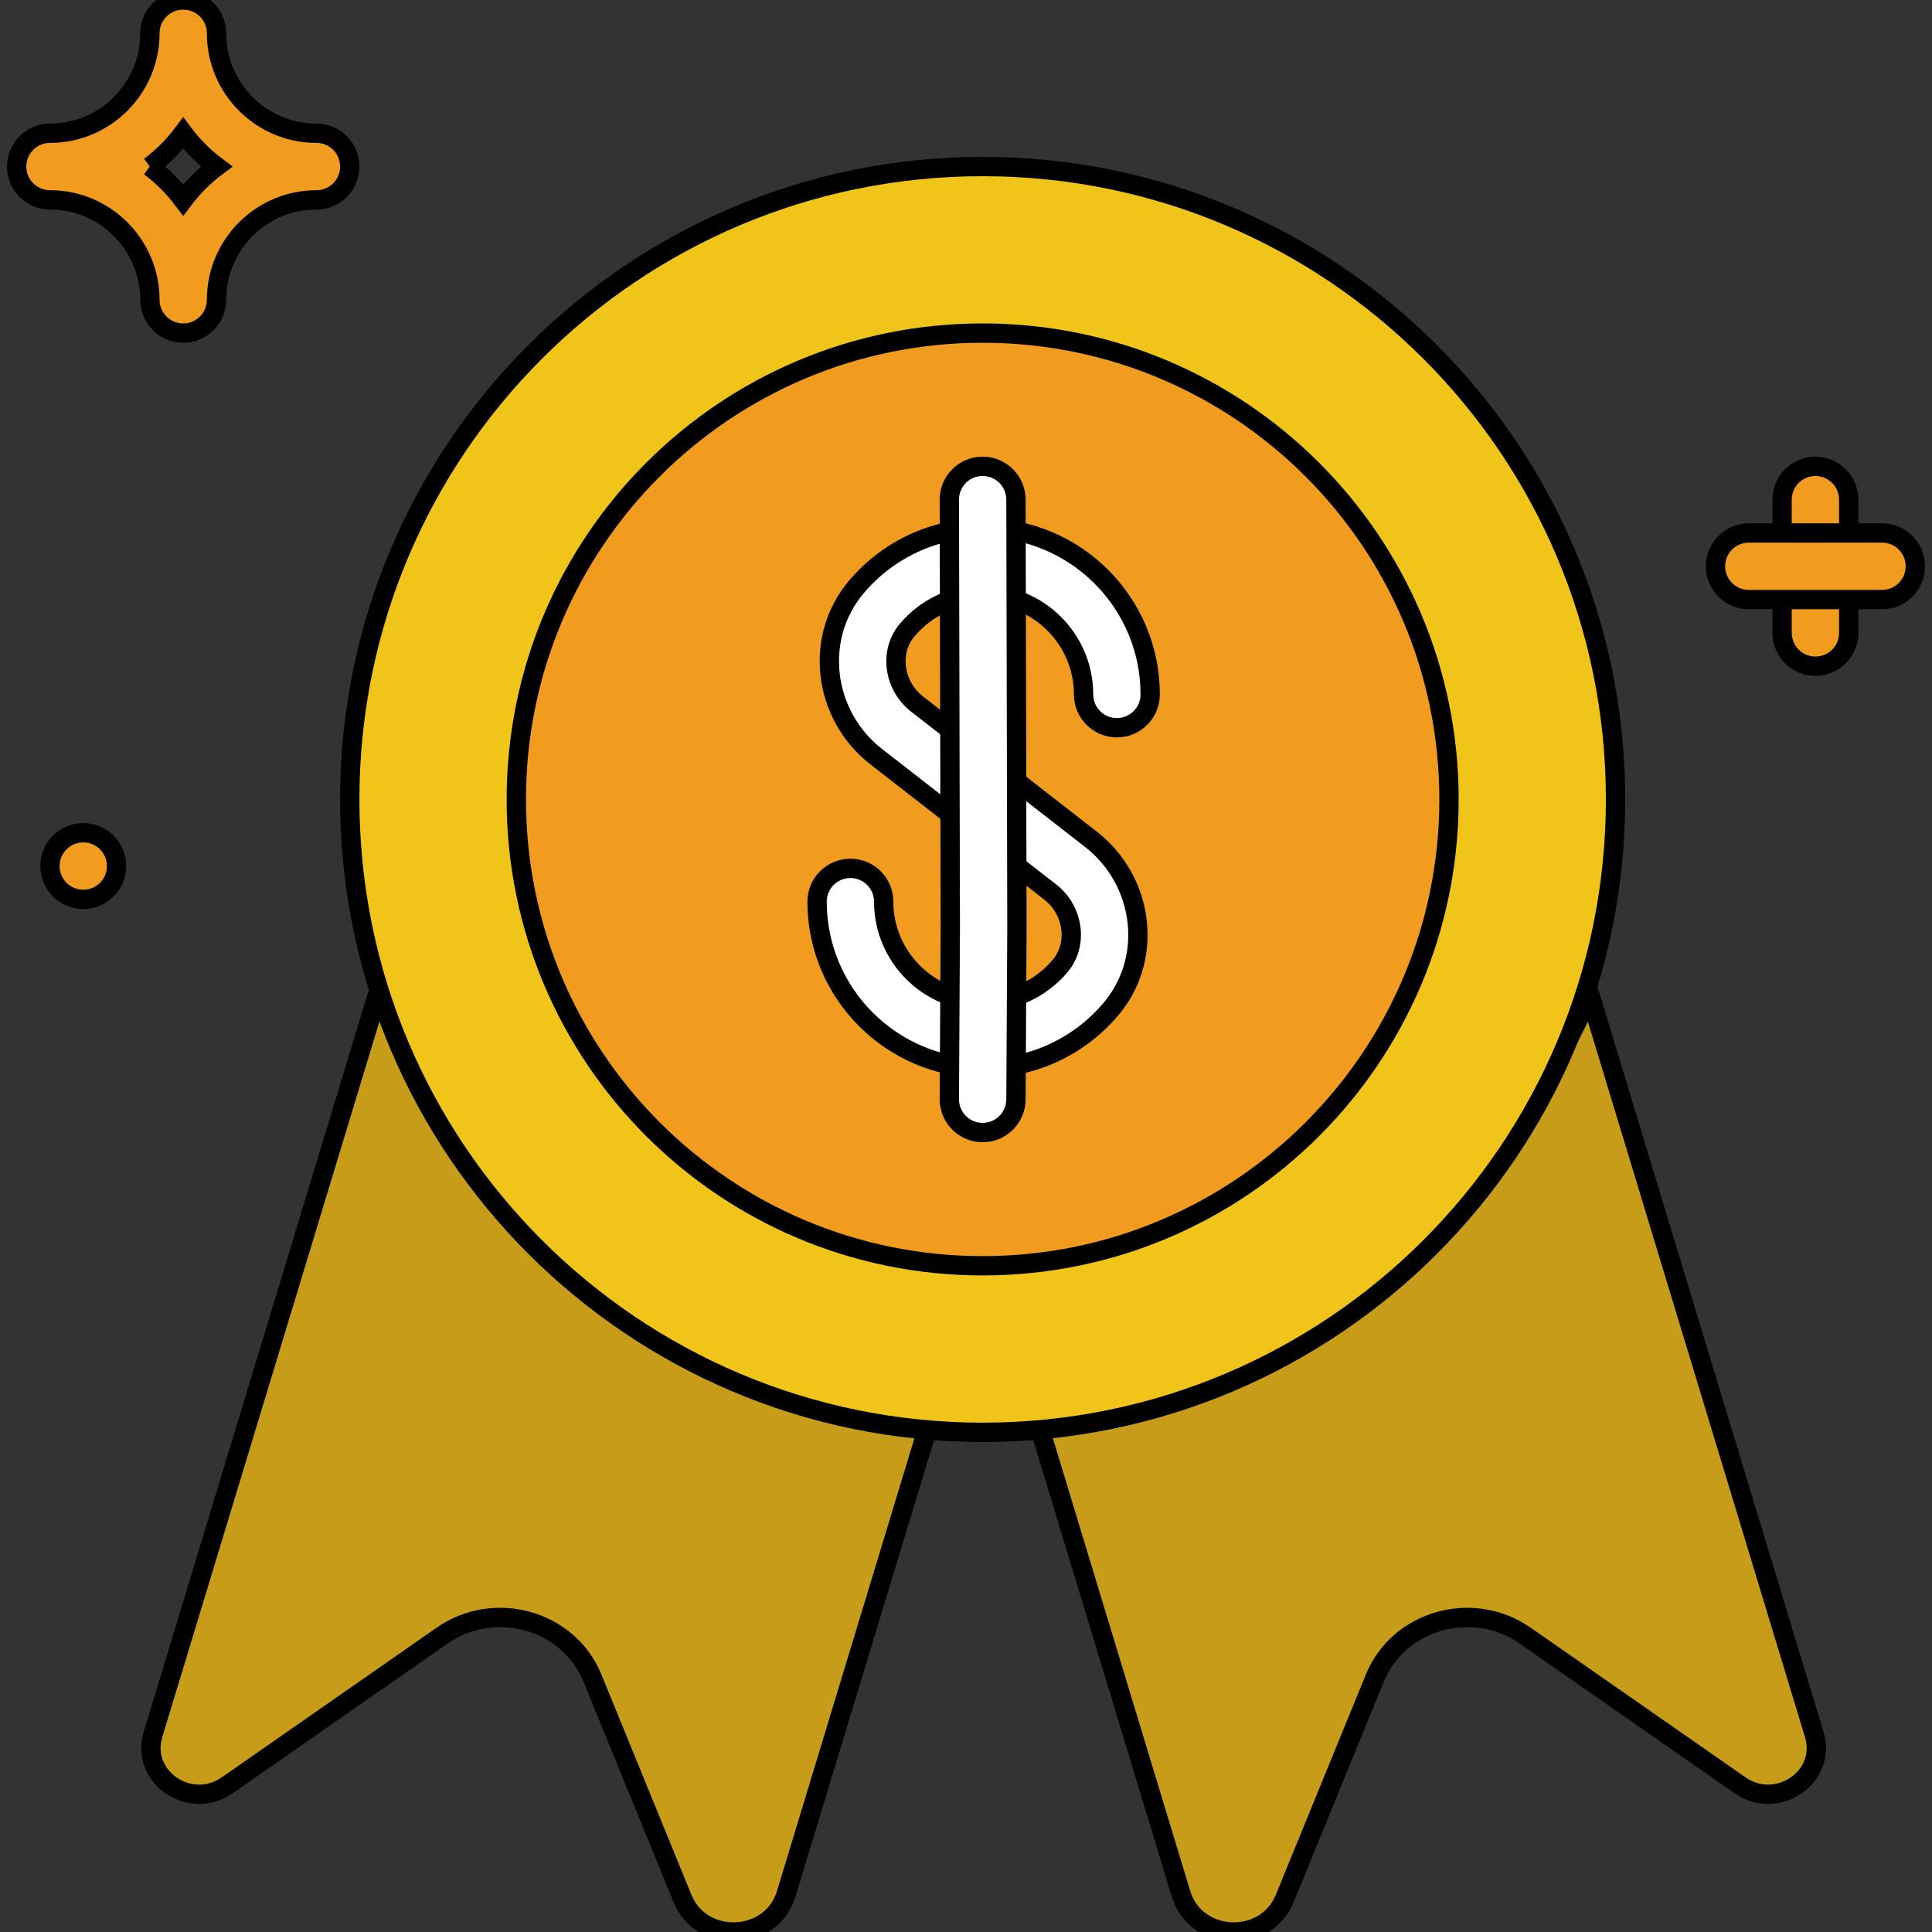 <svg height="200px" width="200px" version="1.1" id="Layer_1" xmlns="http://www.w3.org/2000/svg" xmlns:xlink="http://www.w3.org/1999/xlink" viewBox="0 0 512 512" xml:space="preserve" fill="#000000" stroke="#000000" stroke-width="5.12"><rect x="0" y="0" width="512" height="512" fill="#333333" stroke="none"/><g id="SVGRepo_bgCarrier" stroke-width="0"></g><g id="SVGRepo_tracerCarrier" stroke-linecap="round" stroke-linejoin="round"></g><g id="SVGRepo_iconCarrier"> <g> <g> <path style="fill:#C69C18;" d="M421.258,263.405c-9.26,22.042-23.261,41.702-40.739,57.874 c-27.639,28.381-65.218,46.91-107.132,50.123L312.979,501.9c3.902,12.844,22.404,13.647,27.498,1.201l23.861-58.377 c6.294-15.404,25.909-20.957,39.821-11.282l56.973,39.68c9.843,6.859,23.093-2.198,19.677-13.444L421.258,263.405z"></path> <path style="fill:#C69C18;" d="M136,316.543c-15.21-15.236-27.533-33.183-35.911-53.142L40.538,459.674 c-3.416,11.255,9.834,20.312,19.677,13.453l56.973-39.68c13.903-9.684,33.527-4.131,39.821,11.273l23.852,58.386 c5.085,12.447,23.605,11.635,27.498-1.209l39.592-130.463C203.566,368.158,164.089,347.66,136,316.543"></path> </g> <path style="fill:#F0C419;" d="M428.137,211.858c0,92.637-75.096,167.724-167.724,167.724S92.689,304.494,92.689,211.858 c0-92.628,75.096-167.724,167.724-167.724S428.137,119.23,428.137,211.858"></path> <g> <path style="fill:#F29C1F;" d="M39.698,44.138c3.354,2.516,6.338,5.508,8.854,8.854c2.516-3.346,5.5-6.338,8.854-8.854 c-3.354-2.516-6.338-5.508-8.854-8.854C46.036,38.63,43.053,41.622,39.698,44.138 M48.552,88.276 c-4.882,0-8.828-3.955-8.828-8.828c0-14.601-11.882-26.483-26.483-26.483c-4.882,0-8.828-3.955-8.828-8.828 s3.946-8.828,8.828-8.828c14.601,0,26.483-11.882,26.483-26.483C39.725,3.955,43.67,0,48.552,0s8.828,3.955,8.828,8.828 c0,14.601,11.882,26.483,26.483,26.483c4.882,0,8.828,3.955,8.828,8.828s-3.946,8.828-8.828,8.828 c-14.601,0-26.483,11.882-26.483,26.483C57.38,84.321,53.434,88.276,48.552,88.276"></path> <path style="fill:#F29C1F;" d="M481.103,176.552c-4.882,0-8.828-3.955-8.828-8.828v-35.31c0-4.873,3.946-8.828,8.828-8.828 c4.882,0,8.828,3.955,8.828,8.828v35.31C489.931,172.597,485.985,176.552,481.103,176.552"></path> <path style="fill:#F29C1F;" d="M498.758,158.897h-35.31c-4.882,0-8.828-3.955-8.828-8.828c0-4.873,3.946-8.828,8.828-8.828h35.31 c4.882,0,8.828,3.955,8.828,8.828C507.586,154.942,503.64,158.897,498.758,158.897"></path> <path style="fill:#F29C1F;" d="M30.896,229.517c0,4.873-3.946,8.828-8.828,8.828s-8.828-3.955-8.828-8.828 s3.946-8.828,8.828-8.828S30.896,224.644,30.896,229.517"></path> <path style="fill:#F29C1F;" d="M384,211.858c0,68.255-55.34,123.586-123.586,123.586s-123.586-55.331-123.586-123.586 c0-68.246,55.34-123.586,123.586-123.586S384,143.612,384,211.858"></path> </g> <g> <path style="fill:#FFFFFF;" d="M260.672,283.09c-24.338,0-44.138-19.8-44.138-44.138c0-4.873,3.946-8.828,8.828-8.828 c4.882,0,8.828,3.955,8.828,8.828c0,14.601,11.882,26.483,26.483,26.483c7.812,0,15.183-3.425,20.224-9.384 c2.269-2.684,3.302-6.144,2.931-9.754c-0.406-3.884-2.401-7.486-5.491-9.887l-46.168-35.911 c-6.859-5.332-11.317-13.347-12.209-21.981c-0.883-8.439,1.598-16.605,7-22.987c8.413-9.94,20.701-15.642,33.713-15.642 c24.338,0,44.138,19.8,44.138,44.138c0,4.873-3.946,8.828-8.828,8.828s-8.828-3.955-8.828-8.828 c0-14.601-11.882-26.483-26.483-26.483c-7.812,0-15.183,3.425-20.233,9.393c-2.269,2.675-3.302,6.135-2.922,9.746 c0.406,3.884,2.401,7.477,5.491,9.878l46.168,35.911c6.859,5.341,11.317,13.356,12.209,21.998 c0.883,8.439-1.607,16.596-7.009,22.978C285.972,277.387,273.684,283.09,260.672,283.09"></path> <path style="fill:#FFFFFF;" d="M260.413,300.138h-0.053c-4.873-0.026-8.801-4.008-8.775-8.881l0.256-45.489l-0.256-113.346 c-0.009-4.873,3.928-8.836,8.81-8.845h0.018c4.864,0,8.819,3.937,8.828,8.81l0.256,113.408l-0.256,45.568 C269.214,296.218,265.268,300.138,260.413,300.138"></path> </g> </g> </g></svg>
